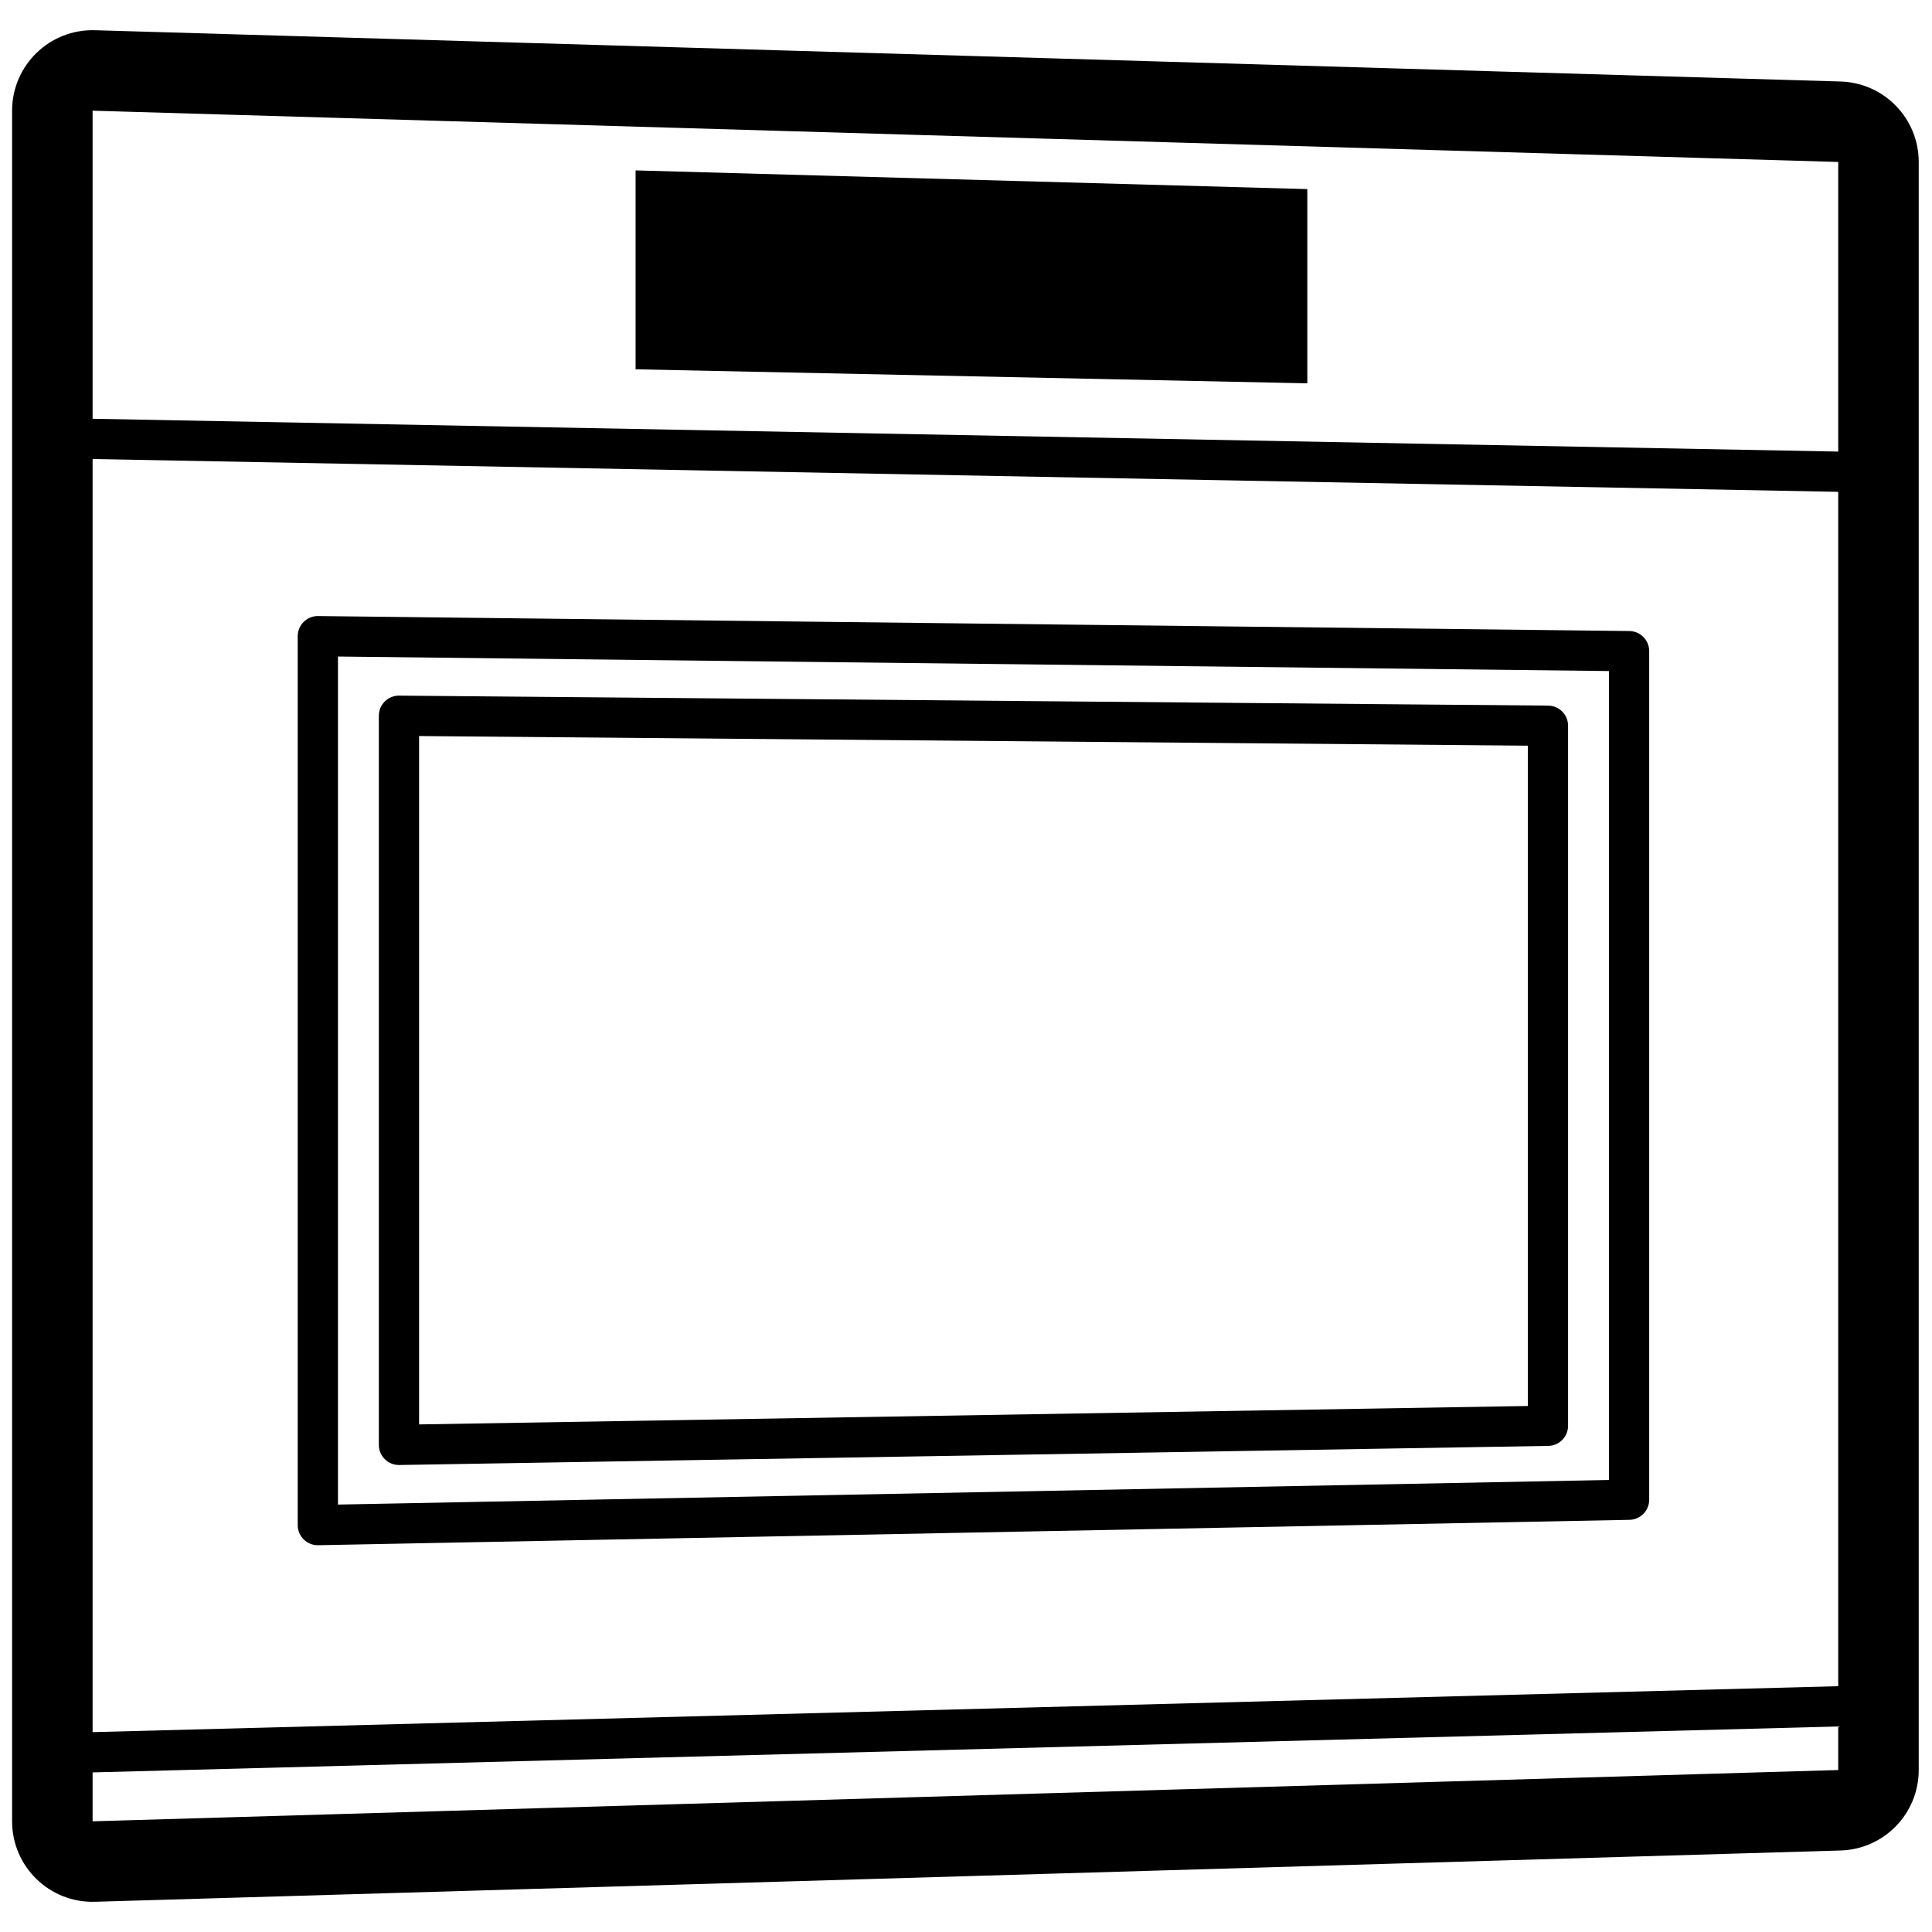 <?xml version="1.0" encoding="UTF-8"?>
<svg width="960px" height="960px" viewBox="0 0 960 960" version="1.1" xmlns="http://www.w3.org/2000/svg" xmlns:xlink="http://www.w3.org/1999/xlink">
    <title>com.smartthings / drivers / oven / assets / icon</title>
    <g id="com.smartthings-/-drivers-/-oven-/-assets-/-icon" stroke="none" stroke-width="1" fill="none" fill-rule="evenodd">
        <path d="M47.184,15.017 L914.578,40.501 C936.202,41.137 953.403,58.85 953.403,80.484 L953.403,879.516 C953.403,901.15 936.202,918.863 914.578,919.499 L47.184,944.983 C24.642,945.645 6.01,927.552 6.01,905 L6.01,55 C6.01,32.448 24.642,14.355 47.184,15.017 Z M913.403,857.867 L46.536,880.687 C46.36,880.692 46.185,880.694 46.01,880.694 L46.01,905 L913.403,879.516 L913.403,857.867 Z M46.01,228.084 L46.01,860.687 L913.403,837.86 L913.403,244.386 C913.278,244.386 913.153,244.384 913.027,244.382 L46.01,228.084 Z M158.046,306.112 L809.59,313.552 C815.068,313.615 819.476,318.073 819.476,323.551 L819.476,745.2 C819.476,750.647 815.116,755.092 809.669,755.198 L158.125,767.81 C152.527,767.917 147.931,763.409 147.931,757.81 L147.931,316.112 C147.931,310.545 152.478,306.049 158.046,306.112 Z M167.931,326.226 L167.931,747.614 L799.475,735.391 L799.475,333.437 L167.931,326.226 Z M198.328,345.651 L769.252,350.611 C774.741,350.659 779.166,355.122 779.166,360.611 L779.166,708.46 C779.166,713.918 774.789,718.368 769.332,718.459 L198.408,727.951 C192.821,728.043 188.242,723.539 188.242,717.951 L188.242,355.651 C188.242,350.094 192.772,345.603 198.328,345.651 Z M208.242,365.738 L208.242,707.783 L759.165,698.624 L759.165,370.524 L208.242,365.738 Z M46.01,55 L46.01,208.081 L913.403,224.386 L913.403,80.484 L46.01,55 Z" id="Combined-Shape" fill="#000000" fill-rule="nonzero"></path>
        <polygon id="Rectangle" fill="#000000" points="315.821 84.67 649.588 93.965 649.588 190.474 315.821 183.503"></polygon>
    </g>
</svg>